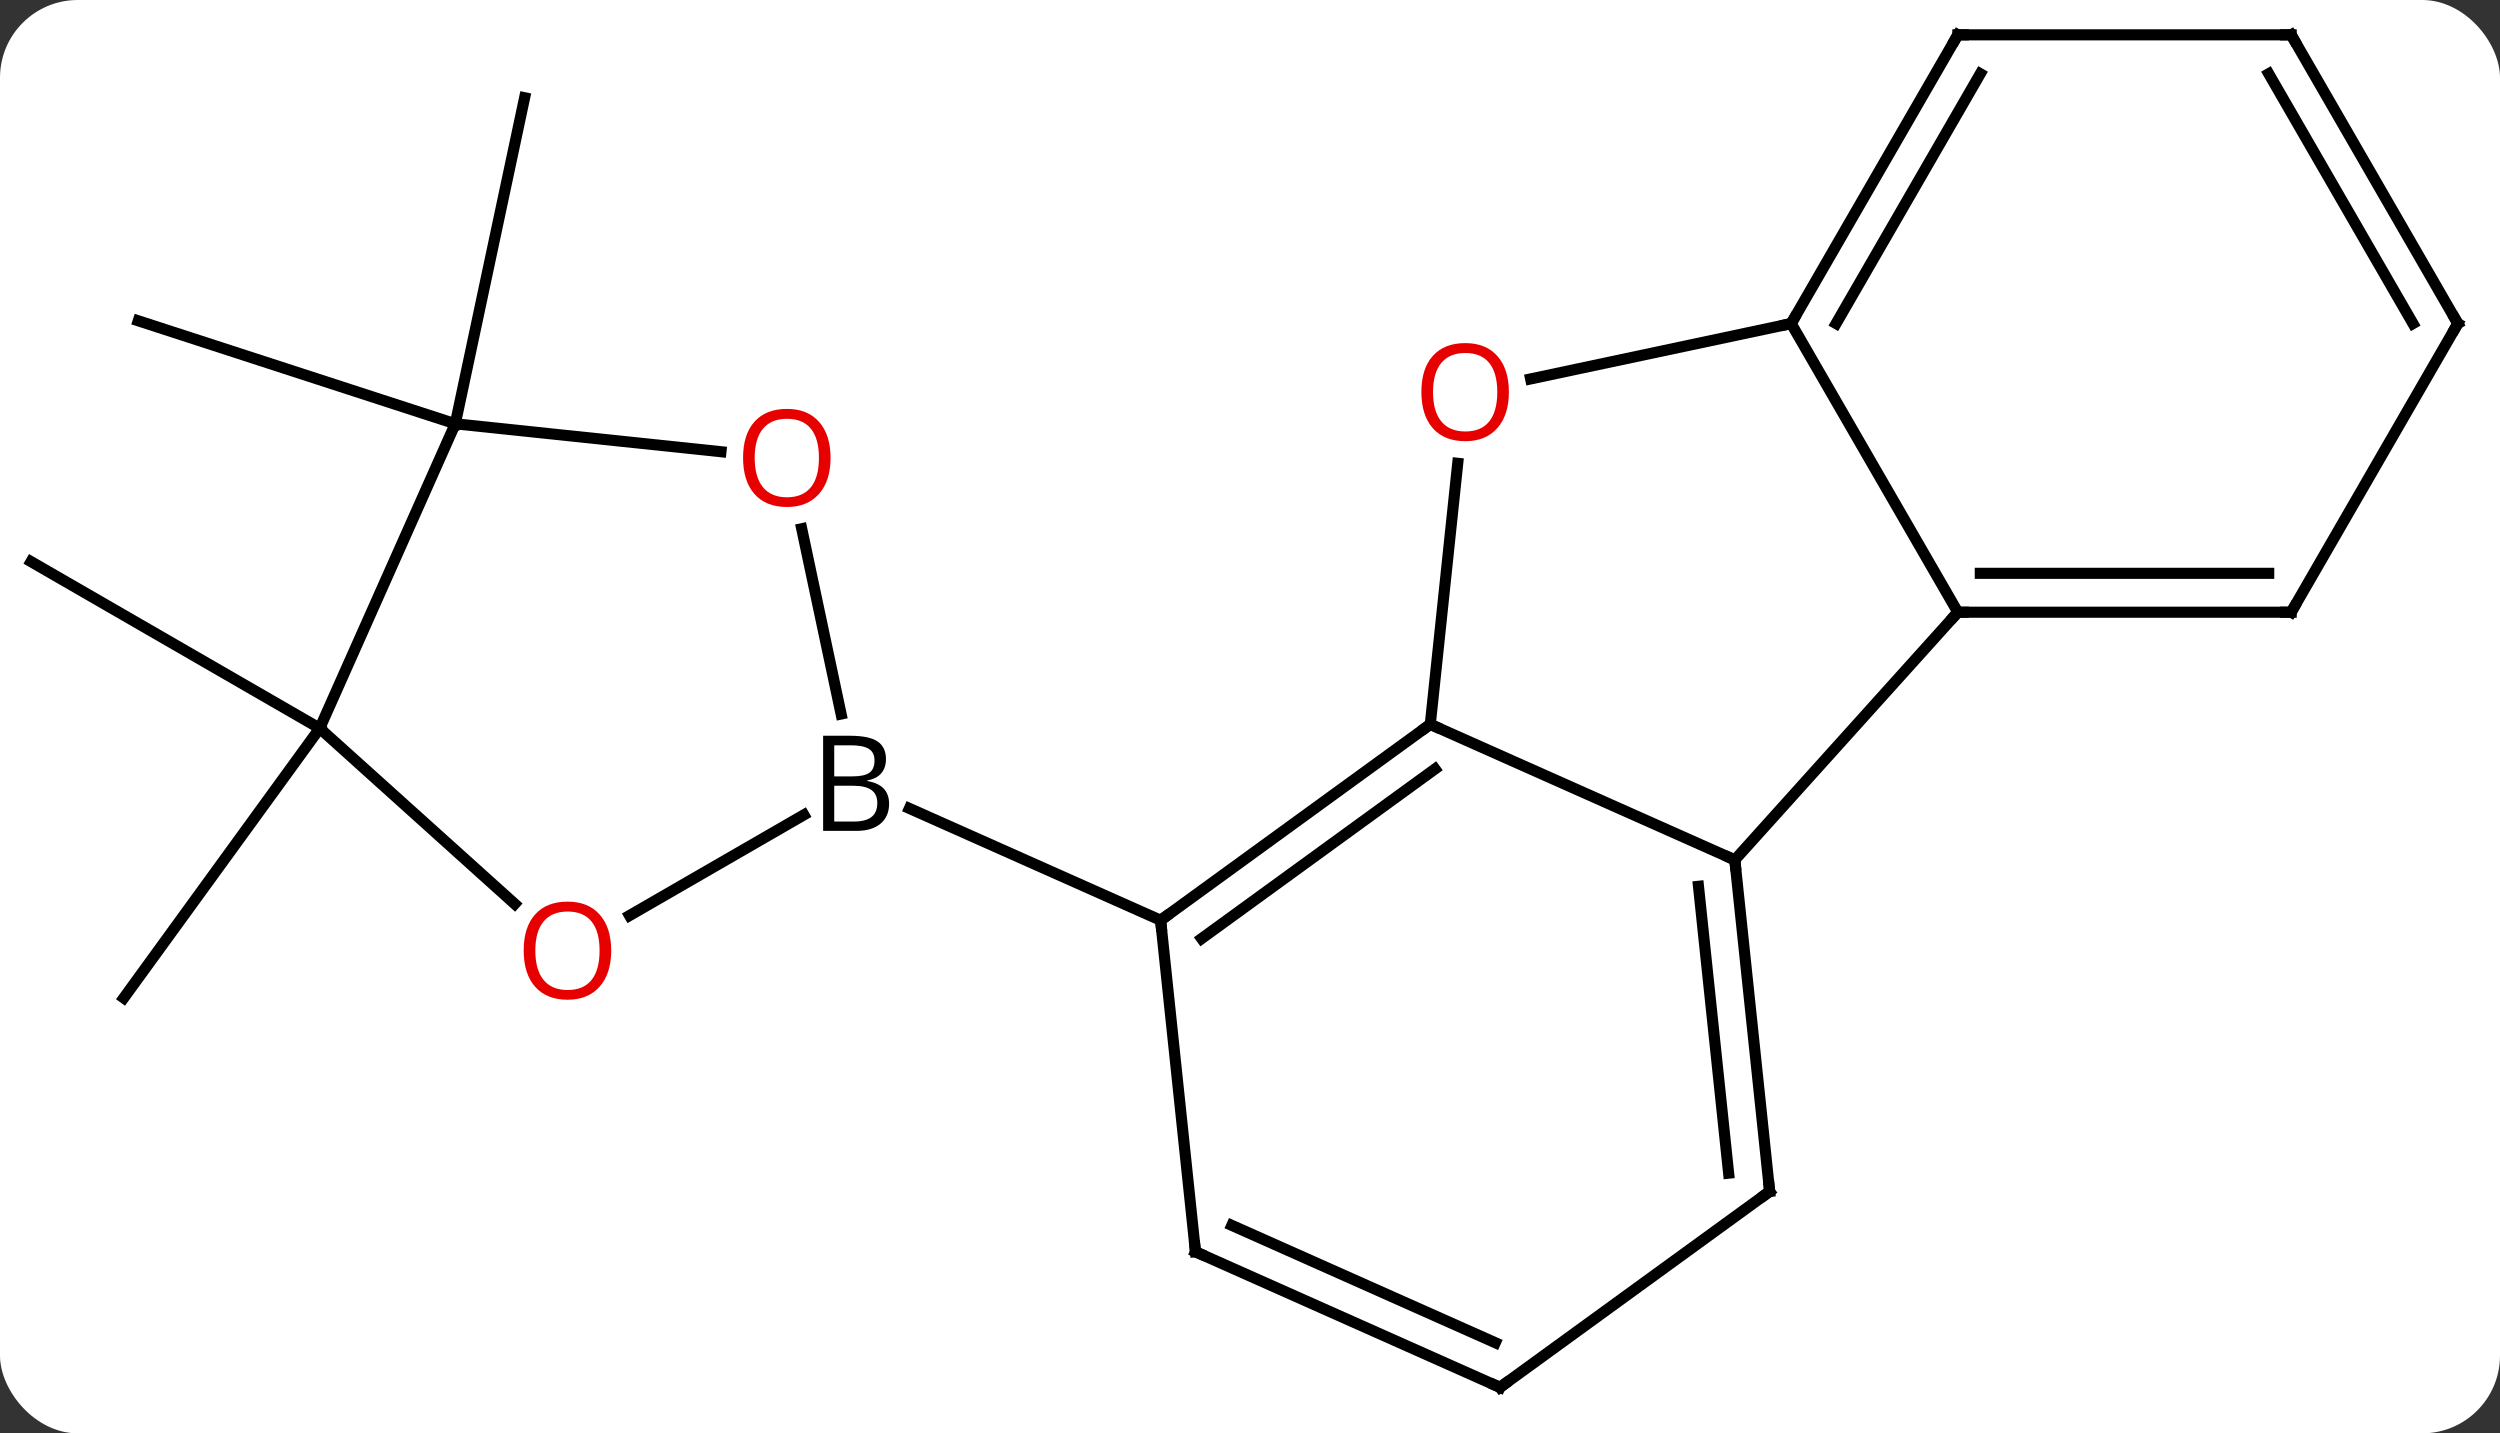 <svg width="225" viewBox="0 0 225 129" style="fill-opacity:1; color-rendering:auto; color-interpolation:auto; text-rendering:auto; stroke:black; stroke-linecap:square; stroke-miterlimit:10; shape-rendering:auto; stroke-opacity:1; fill:black; stroke-dasharray:none; font-weight:normal; stroke-width:1; font-family:'Open Sans'; font-style:normal; stroke-linejoin:miter; font-size:12; stroke-dashoffset:0; image-rendering:auto;" height="129" class="cas-substance-image" xmlns:xlink="http://www.w3.org/1999/xlink" xmlns="http://www.w3.org/2000/svg"><rect x="0" y="0" width="225" height="129" fill="#333333" stroke="none"/><svg class="cas-substance-single-component"><rect y="0" x="0" width="225" stroke="none" ry="7" rx="7" height="129" fill="white" class="cas-substance-group"/><svg y="0" x="0" width="225" viewBox="0 0 225 129" style="fill:black;" height="129" class="cas-substance-single-component-image"><svg><g><g transform="translate(112,64)" style="text-rendering:geometricPrecision; color-rendering:optimizeQuality; color-interpolation:linearRGB; stroke-linecap:butt; image-rendering:optimizeQuality;"><line y2="-25.857" y1="-55.203" x2="-71.025" x1="-64.785" style="fill:none;"/><line y2="-25.857" y1="-35.127" x2="-71.025" x1="-99.555" style="fill:none;"/><line y2="1.548" y1="-13.452" x2="-83.226" x1="-109.206" style="fill:none;"/><line y2="1.548" y1="25.818" x2="-83.226" x1="-100.86" style="fill:none;"/><line y2="1.191" y1="18.825" x2="16.725" x1="-7.545" style="fill:none;"/><line y2="5.21" y1="20.469" x2="17.148" x1="-3.853" style="fill:none;"/><line y2="48.66" y1="18.825" x2="-4.407" x1="-7.545" style="fill:none;"/><line y2="8.759" y1="18.825" x2="-30.154" x1="-7.545" style="fill:none;"/><line y2="13.392" y1="1.191" x2="44.133" x1="16.725" style="fill:none;"/><line y2="-22.303" y1="1.191" x2="19.196" x1="16.725" style="fill:none;"/><line y2="60.864" y1="48.66" x2="22.998" x1="-4.407" style="fill:none;"/><line y2="56.845" y1="46.285" x2="22.576" x1="-1.137" style="fill:none;"/><line y2="-8.901" y1="13.392" x2="64.206" x1="44.133" style="fill:none;"/><line y2="43.23" y1="13.392" x2="47.268" x1="44.133" style="fill:none;"/><line y2="41.586" y1="15.767" x2="43.576" x1="40.863" style="fill:none;"/><line y2="-34.881" y1="-29.897" x2="49.206" x1="25.757" style="fill:none;"/><line y2="43.23" y1="60.864" x2="47.268" x1="22.998" style="fill:none;"/><line y2="-34.881" y1="-8.901" x2="49.206" x1="64.206" style="fill:none;"/><line y2="-8.901" y1="-8.901" x2="94.206" x1="64.206" style="fill:none;"/><line y2="-12.401" y1="-12.401" x2="92.185" x1="66.227" style="fill:none;"/><line y2="-60.864" y1="-34.881" x2="64.206" x1="49.206" style="fill:none;"/><line y2="-57.364" y1="-34.881" x2="66.227" x1="53.248" style="fill:none;"/><line y2="-34.881" y1="-8.901" x2="109.206" x1="94.206" style="fill:none;"/><line y2="-60.864" y1="-60.864" x2="94.206" x1="64.206" style="fill:none;"/><line y2="-60.864" y1="-34.881" x2="94.206" x1="109.206" style="fill:none;"/><line y2="-57.364" y1="-34.881" x2="92.185" x1="105.165" style="fill:none;"/><line y2="-16.414" y1="0.261" x2="-39.846" x1="-36.302" style="fill:none;"/><line y2="18.398" y1="9.338" x2="-55.343" x1="-39.651" style="fill:none;"/><line y2="-25.857" y1="-23.345" x2="-71.025" x1="-47.114" style="fill:none;"/><line y2="1.548" y1="17.351" x2="-83.226" x1="-65.676" style="fill:none;"/><line y2="1.548" y1="-25.857" x2="-83.226" x1="-71.025" style="fill:none;"/><path style="fill:none; stroke-miterlimit:5;" d="M-7.141 18.531 L-7.545 18.825 L-7.493 19.322"/><path style="fill:none; stroke-miterlimit:5;" d="M16.32 1.485 L16.725 1.191 L17.182 1.394"/><path style="fill:none; stroke-miterlimit:5;" d="M-4.459 48.163 L-4.407 48.66 L-3.95 48.863"/><path style="fill:none; stroke-miterlimit:5;" d="M44.185 13.889 L44.133 13.392 L43.676 13.189"/></g><g transform="translate(112,64)" style="stroke-linecap:butt; fill:rgb(230,0,0); text-rendering:geometricPrecision; color-rendering:optimizeQuality; image-rendering:optimizeQuality; font-family:'Open Sans'; stroke:rgb(230,0,0); color-interpolation:linearRGB; stroke-miterlimit:5;"><path style="stroke:none;" d="M23.8 -28.714 Q23.8 -26.652 22.761 -25.472 Q21.722 -24.292 19.879 -24.292 Q17.988 -24.292 16.957 -25.456 Q15.925 -26.621 15.925 -28.73 Q15.925 -30.824 16.957 -31.972 Q17.988 -33.121 19.879 -33.121 Q21.738 -33.121 22.769 -31.949 Q23.8 -30.777 23.8 -28.714 ZM16.972 -28.714 Q16.972 -26.98 17.715 -26.074 Q18.457 -25.167 19.879 -25.167 Q21.3 -25.167 22.027 -26.066 Q22.754 -26.964 22.754 -28.714 Q22.754 -30.449 22.027 -31.339 Q21.3 -32.23 19.879 -32.23 Q18.457 -32.23 17.715 -31.331 Q16.972 -30.433 16.972 -28.714 Z"/><path style="fill:none; stroke:black;" d="M22.541 60.661 L22.998 60.864 L23.402 60.57"/><path style="fill:none; stroke:black;" d="M64.706 -8.901 L64.206 -8.901 L63.871 -8.529"/><path style="fill:none; stroke:black;" d="M47.216 42.733 L47.268 43.23 L46.864 43.524"/><path style="fill:none; stroke:black;" d="M49.456 -35.314 L49.206 -34.881 L48.717 -34.777"/><path style="fill:none; stroke:black;" d="M93.706 -8.901 L94.206 -8.901 L94.456 -9.334"/><path style="fill:none; stroke:black;" d="M63.956 -60.431 L64.206 -60.864 L64.706 -60.864"/><path style="fill:none; stroke:black;" d="M108.956 -34.448 L109.206 -34.881 L108.956 -35.314"/><path style="fill:none; stroke:black;" d="M93.706 -60.864 L94.206 -60.864 L94.456 -60.431"/><path style="fill:black; stroke:none;" d="M-37.919 2.218 L-35.497 2.218 Q-33.794 2.218 -33.028 2.726 Q-32.263 3.233 -32.263 4.327 Q-32.263 5.093 -32.684 5.593 Q-33.106 6.093 -33.934 6.233 L-33.934 6.296 Q-31.981 6.624 -31.981 8.343 Q-31.981 9.483 -32.755 10.132 Q-33.528 10.78 -34.919 10.78 L-37.919 10.78 L-37.919 2.218 ZM-36.919 5.874 L-35.278 5.874 Q-34.216 5.874 -33.755 5.546 Q-33.294 5.218 -33.294 4.436 Q-33.294 3.718 -33.809 3.397 Q-34.325 3.077 -35.45 3.077 L-36.919 3.077 L-36.919 5.874 ZM-36.919 6.718 L-36.919 9.937 L-35.122 9.937 Q-34.091 9.937 -33.567 9.53 Q-33.044 9.124 -33.044 8.265 Q-33.044 7.468 -33.583 7.093 Q-34.122 6.718 -35.216 6.718 L-36.919 6.718 Z"/><path style="stroke:none;" d="M-37.249 -22.792 Q-37.249 -20.73 -38.289 -19.55 Q-39.328 -18.37 -41.171 -18.37 Q-43.062 -18.37 -44.093 -19.535 Q-45.124 -20.699 -45.124 -22.808 Q-45.124 -24.902 -44.093 -26.05 Q-43.062 -27.199 -41.171 -27.199 Q-39.312 -27.199 -38.281 -26.027 Q-37.249 -24.855 -37.249 -22.792 ZM-44.078 -22.792 Q-44.078 -21.058 -43.335 -20.152 Q-42.593 -19.245 -41.171 -19.245 Q-39.749 -19.245 -39.023 -20.144 Q-38.296 -21.042 -38.296 -22.792 Q-38.296 -24.527 -39.023 -25.417 Q-39.749 -26.308 -41.171 -26.308 Q-42.593 -26.308 -43.335 -25.41 Q-44.078 -24.511 -44.078 -22.792 Z"/><path style="stroke:none;" d="M-56.992 21.554 Q-56.992 23.616 -58.032 24.796 Q-59.071 25.976 -60.914 25.976 Q-62.805 25.976 -63.836 24.811 Q-64.868 23.647 -64.868 21.538 Q-64.868 19.444 -63.836 18.296 Q-62.805 17.147 -60.914 17.147 Q-59.055 17.147 -58.024 18.319 Q-56.992 19.491 -56.992 21.554 ZM-63.821 21.554 Q-63.821 23.288 -63.078 24.194 Q-62.336 25.101 -60.914 25.101 Q-59.492 25.101 -58.766 24.202 Q-58.039 23.304 -58.039 21.554 Q-58.039 19.819 -58.766 18.929 Q-59.492 18.038 -60.914 18.038 Q-62.336 18.038 -63.078 18.936 Q-63.821 19.835 -63.821 21.554 Z"/></g></g></svg></svg></svg></svg>